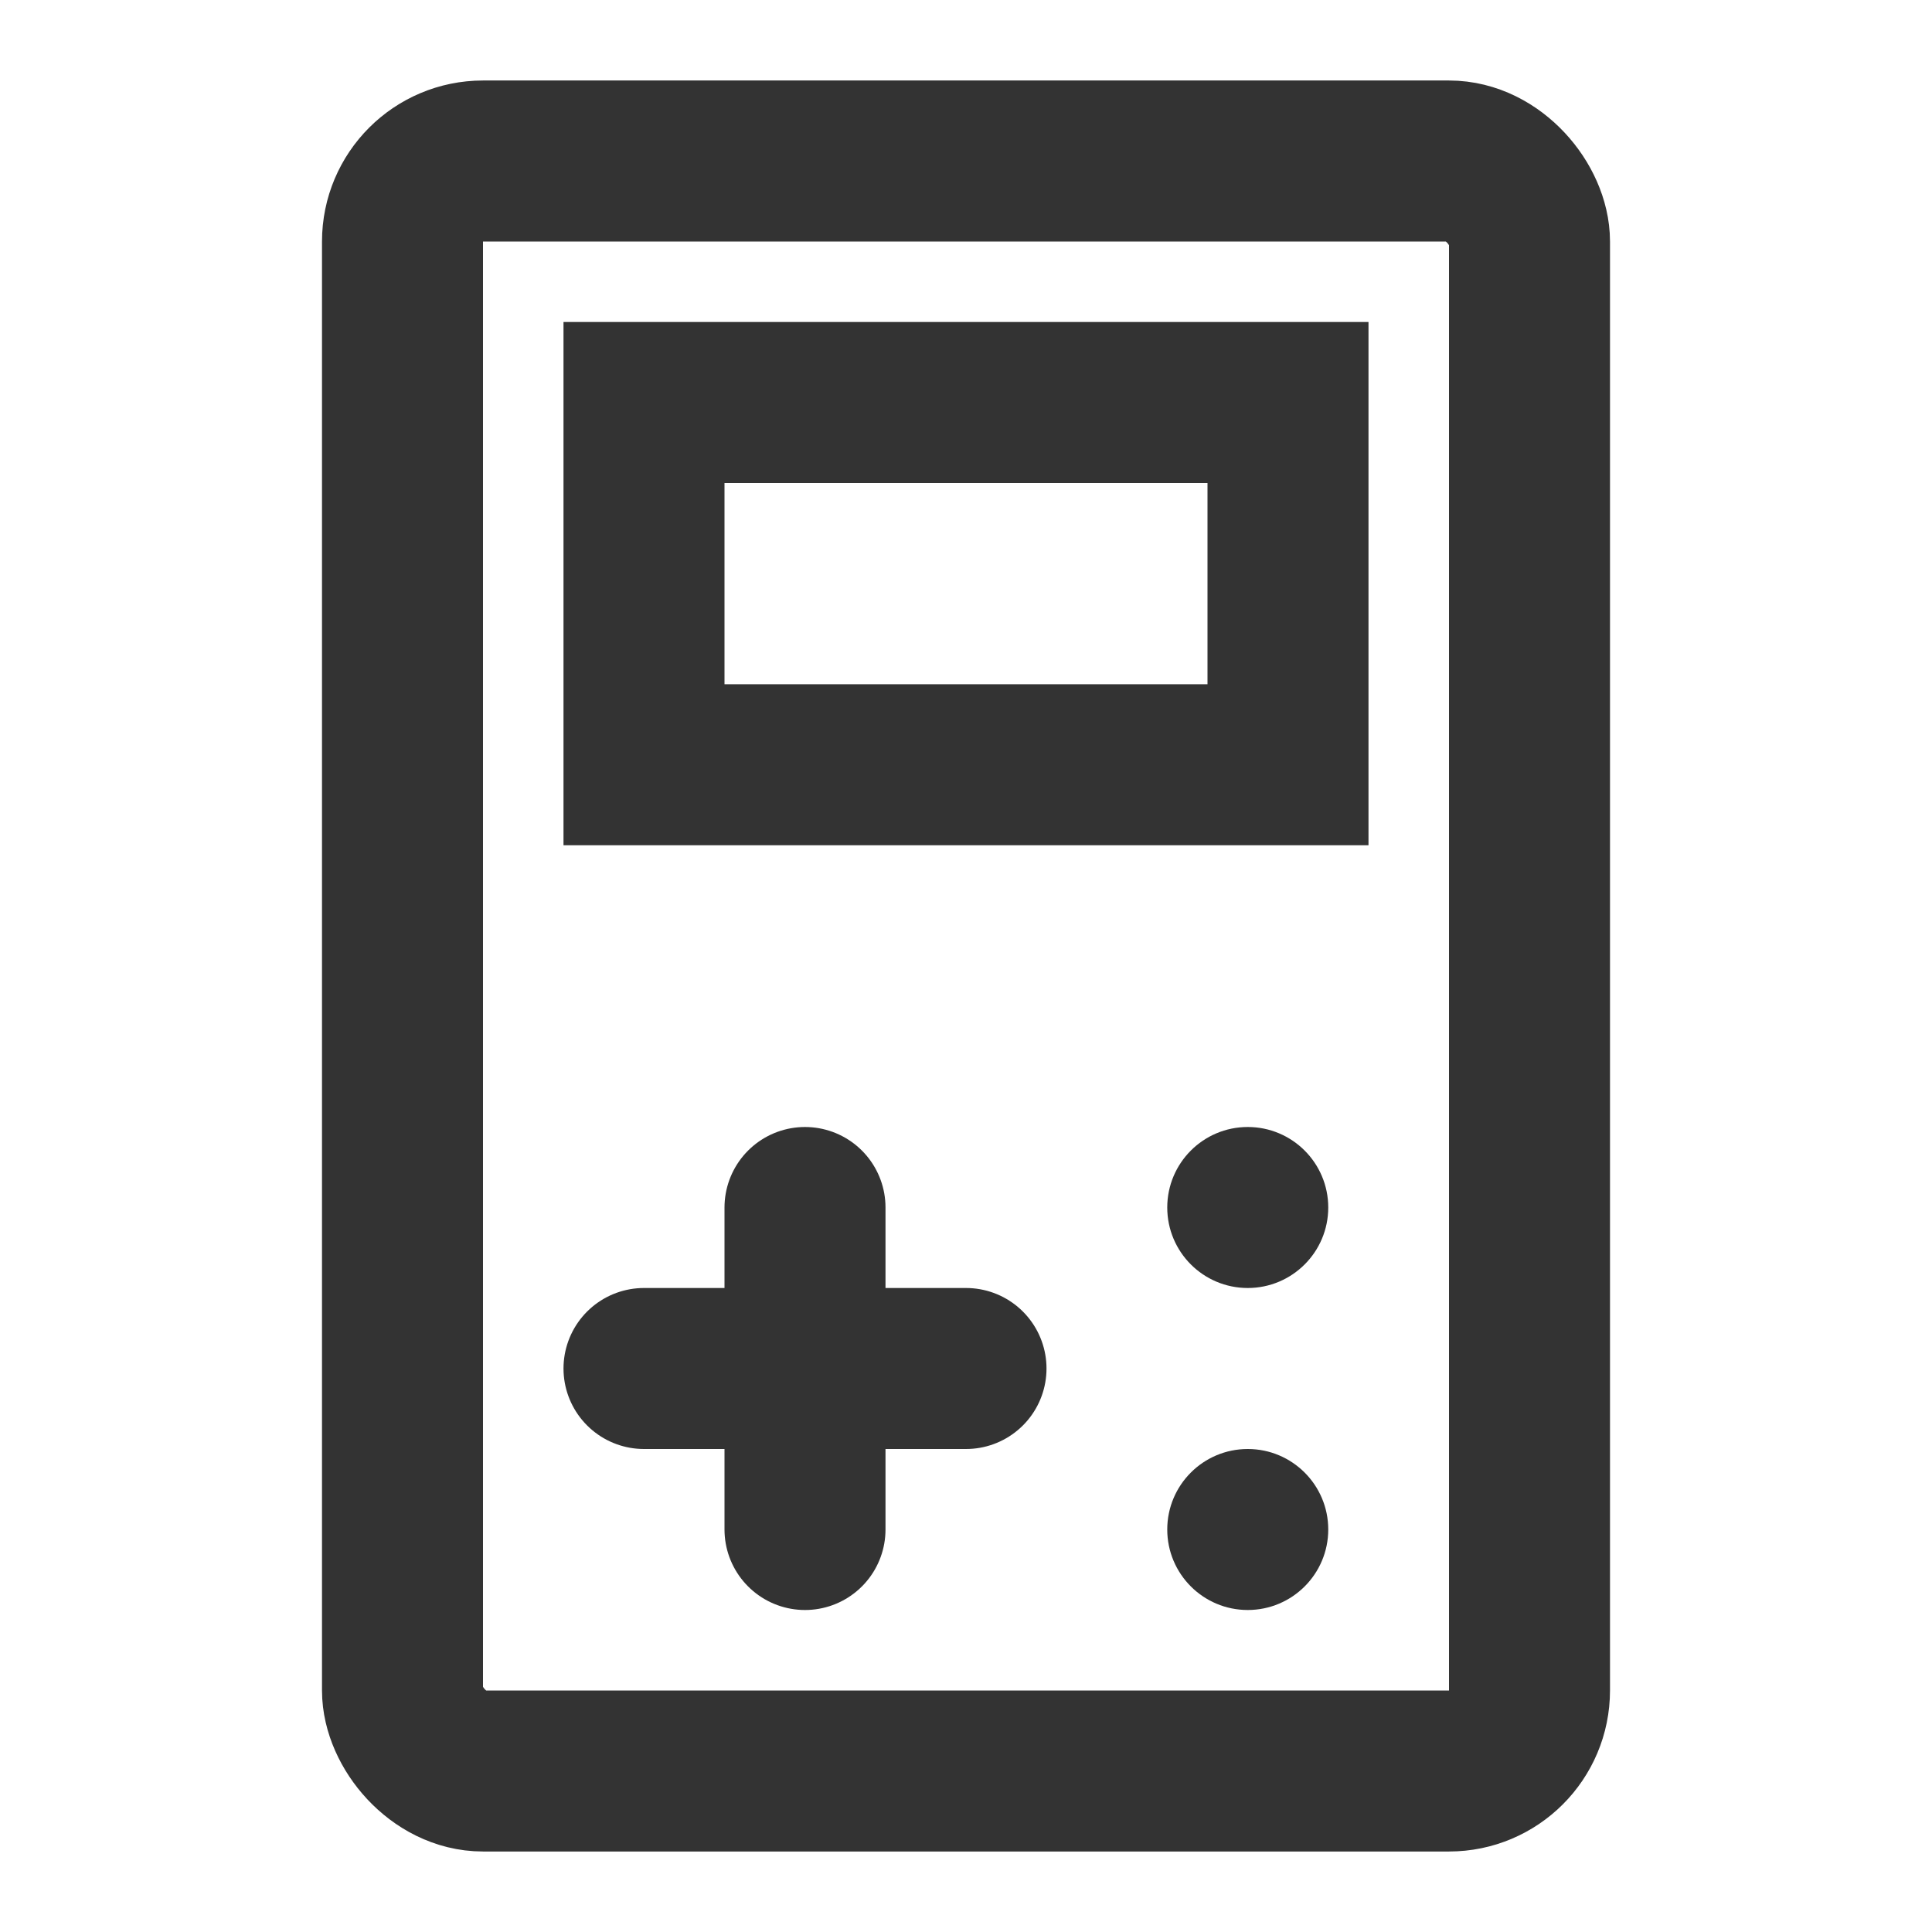 <?xml version="1.0" encoding="UTF-8"?><svg width="24" height="24" viewBox="0 0 48 48" fill="none" xmlns="http://www.w3.org/2000/svg"><rect x="10" y="4" width="28" height="40" rx="2" stroke="#333" stroke-width="4"/><path d="M16 34H24" stroke="#333" stroke-width="4" stroke-linecap="round" stroke-linejoin="miter"/><path d="M20 30V38" stroke="#333" stroke-width="4" stroke-linecap="round" stroke-linejoin="miter"/><rect x="16" y="10" width="16" height="9" fill="none" stroke="#333" stroke-width="4" stroke-linejoin="miter"/><circle cx="31" cy="30" r="2" fill="#333"/><circle cx="31" cy="38" r="2" fill="#333"/></svg>